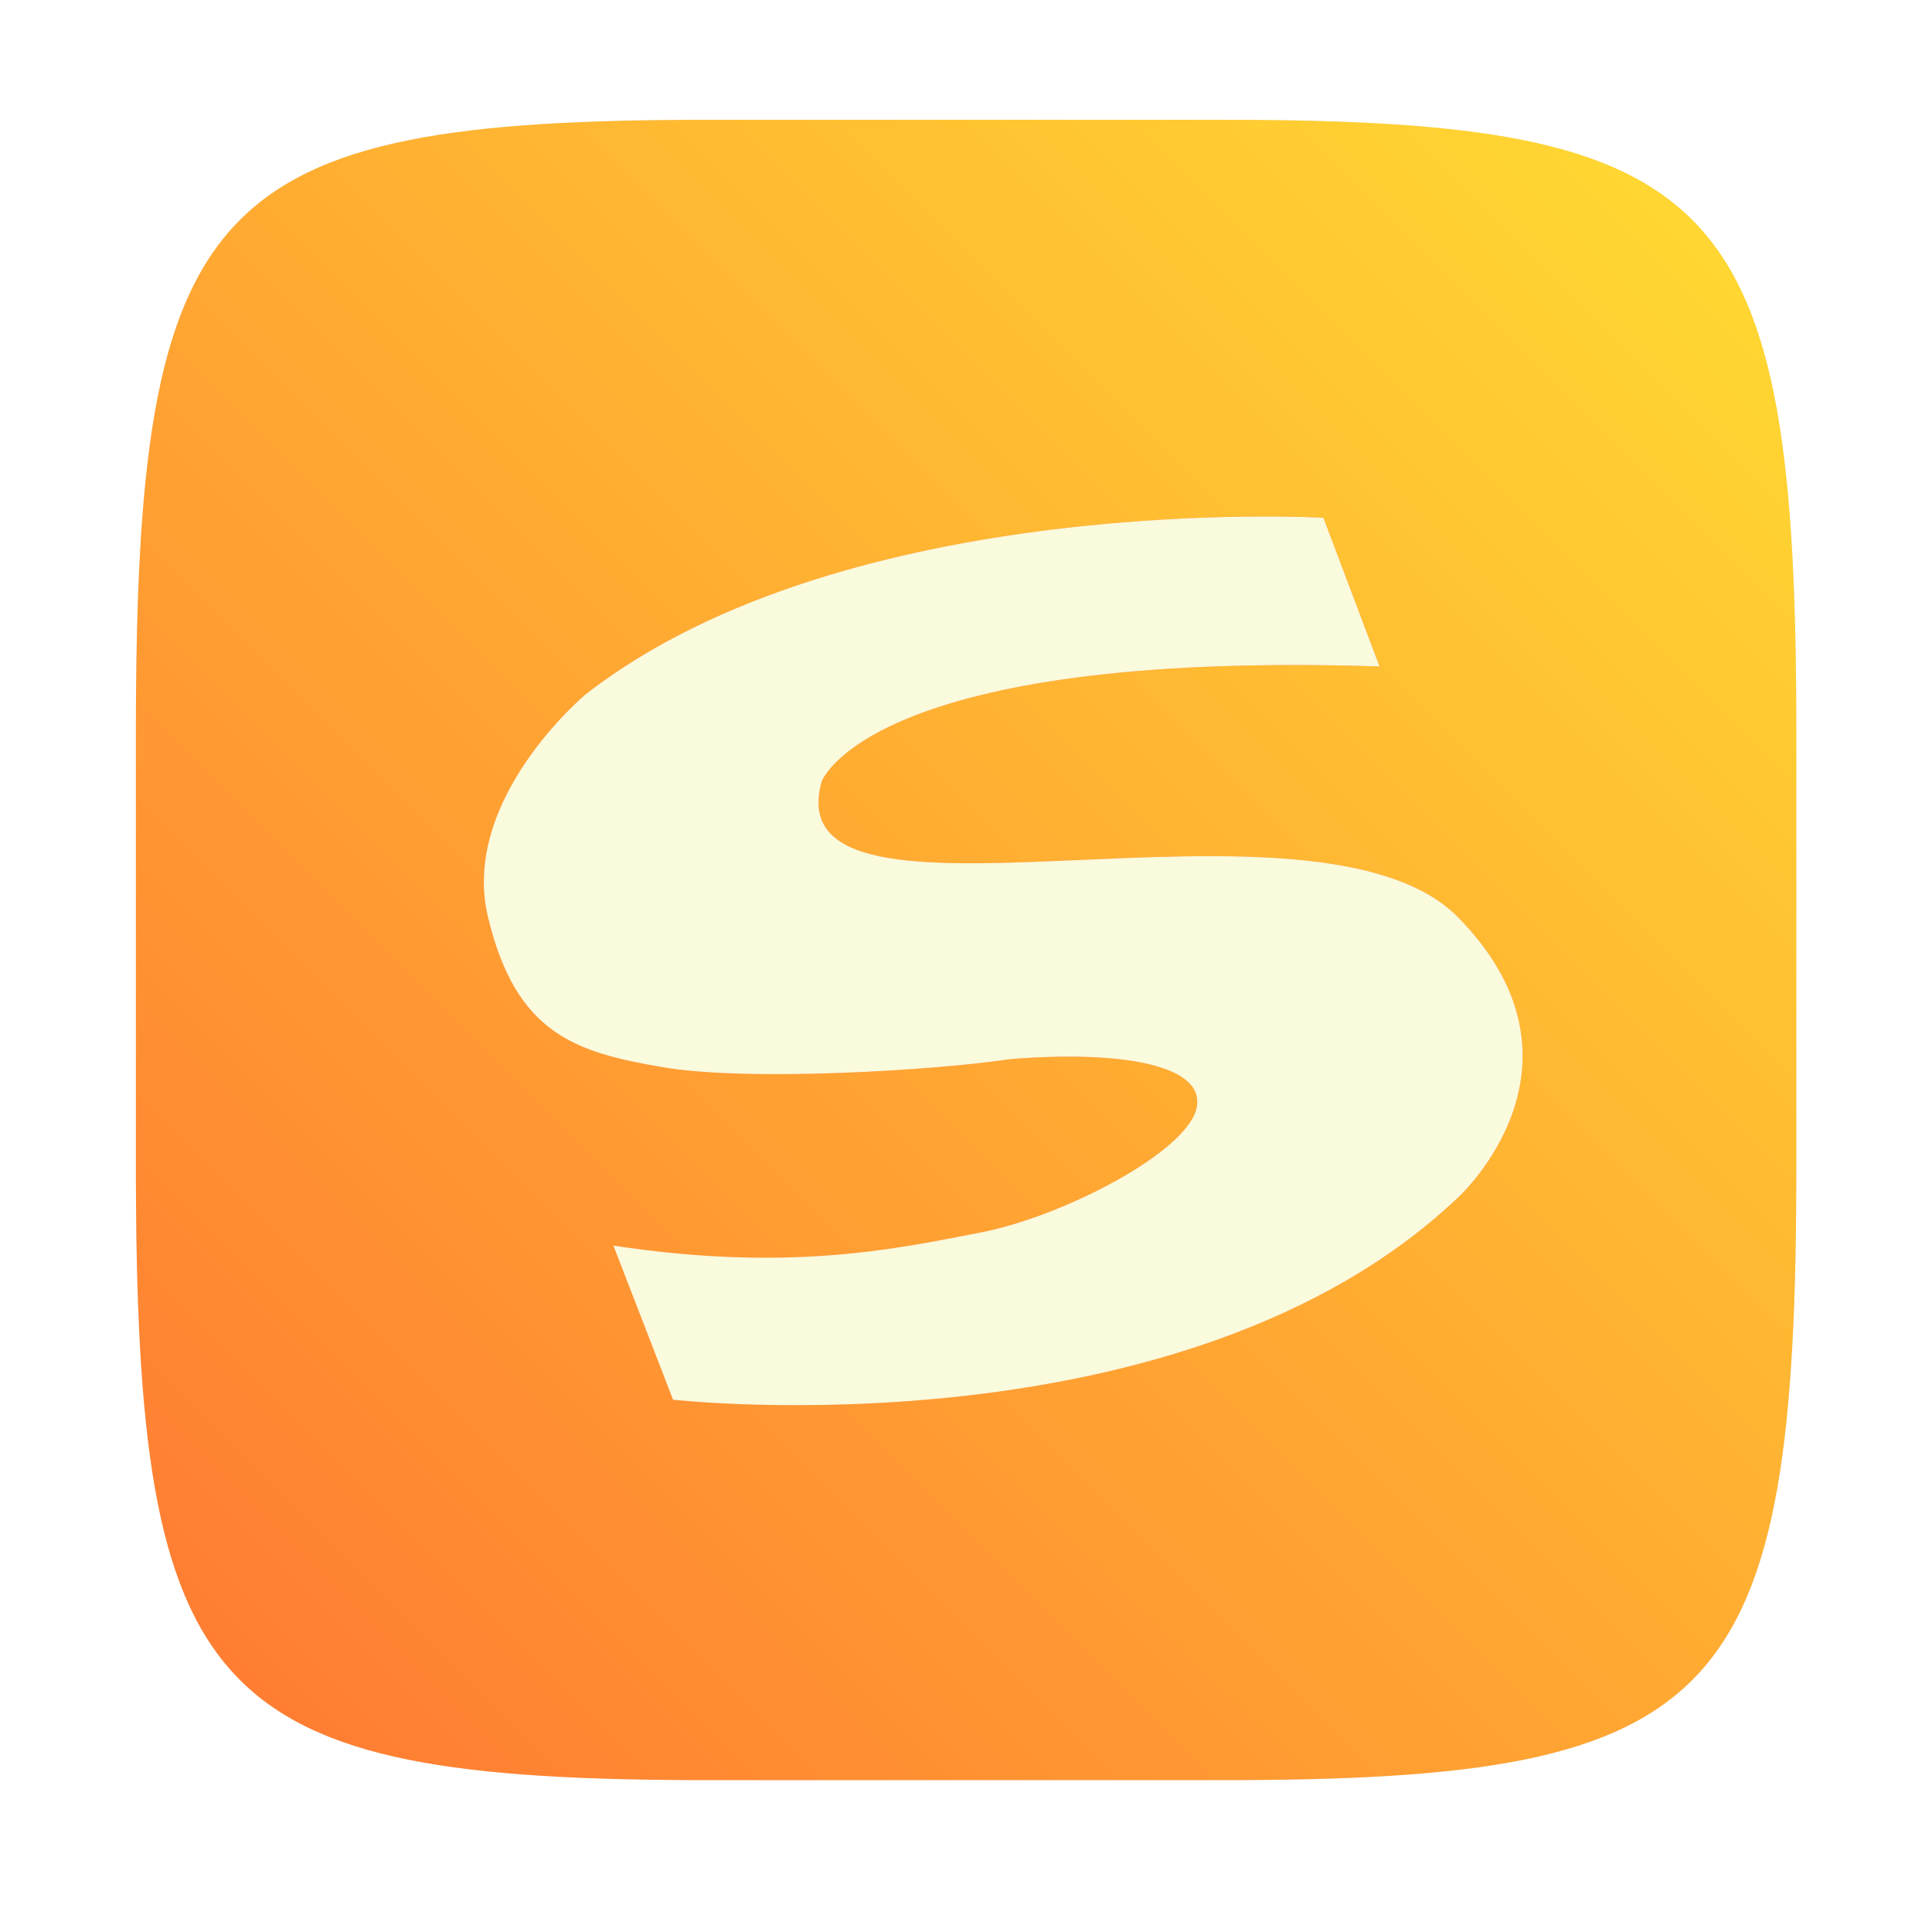 <?xml version="1.0" encoding="UTF-8"?>
<!-- Created with Inkscape (http://www.inkscape.org/) -->
<svg width="64" height="64" version="1.1" viewBox="0 0 16.933 16.933" xmlns="http://www.w3.org/2000/svg" xmlns:cc="http://creativecommons.org/ns#" xmlns:dc="http://purl.org/dc/elements/1.1/" xmlns:rdf="http://www.w3.org/1999/02/22-rdf-syntax-ns#" xmlns:xlink="http://www.w3.org/1999/xlink">
 <defs>
  <filter id="filter2761" x="-.024" y="-.024" width="1.048" height="1.048" color-interpolation-filters="sRGB">
   <feGaussianBlur stdDeviation="0.146"/>
  </filter>
  <filter id="filter924" x="-.06" y="-.06" width="1.12" height="1.12" color-interpolation-filters="sRGB">
   <feGaussianBlur stdDeviation="0.208"/>
  </filter>
  <linearGradient id="linearGradient2645-3" x1="15.752" x2="1.393" y1="281.24" y2="295.6" gradientTransform="translate(-.131 -280.07)" gradientUnits="userSpaceOnUse">
   <stop stop-color="#ffdc32" offset="0"/>
   <stop stop-color="#ff7832" offset="1"/>
  </linearGradient>
  <filter id="filter905" x="-.056" y="-.065" width="1.111" height="1.13" color-interpolation-filters="sRGB">
   <feGaussianBlur stdDeviation="0.211"/>
  </filter>
  <linearGradient id="linearGradient892" x1="4.241" x2="13.345" y1="8.421" y2="8.421" gradientTransform="translate(14.056 .43)" gradientUnits="userSpaceOnUse">
   <stop stop-color="#fafadc" offset="0"/>
   <stop stop-color="#faf0a0" offset="1"/>
  </linearGradient>
 </defs>
 <path d="m10.709 1.05c4.405 0 5.035 0.673 5.035 5.388v3.776c0 4.715-0.63 5.388-5.035 5.388h-4.483c-4.405 0-5.035-0.673-5.035-5.388v-3.776c0-4.715 0.63-5.388 5.035-5.388z" enable-background="new" fill="#141414" filter="url(#filter2761)" opacity=".3"/>
 <g transform="matrix(1.318 0 0 1.318 -2.629 -2.64)" fill="#285ae6" filter="url(#filter924)">
  <path d="m11.198 11.399a4.154 4.154 0 0 1-2.78 1.067 4.154 4.154 0 0 1-4.154-4.154 4.154 4.154 0 0 1 4.154-4.154 4.154 4.154 0 0 1 2.78 1.067"/>
  <circle cx="8.419" cy="8.327" r="4.154" opacity=".2"/>
 </g>
 <path d="m10.709 1.05c4.405 0 5.035 0.673 5.035 5.388v3.776c0 4.715-0.63 5.388-5.035 5.388h-4.483c-4.405 0-5.035-0.673-5.035-5.388v-3.776c0-4.715 0.63-5.388 5.035-5.388z" enable-background="new" fill="url(#linearGradient2645-3)"/>
 <path d="m12.09 5.838-0.491-1.3s-4.17-0.242-6.467 1.548c0 0-1.1 0.917-0.856 1.948 0.245 1.03 0.769 1.188 1.528 1.319 0.76 0.131 2.419 0.026 3.048-0.07 0.98-0.079 1.729 0.052 1.633 0.437-0.096 0.384-1.17 0.943-1.895 1.083-0.725 0.14-1.668 0.349-3.214 0.114l0.523 1.351s4.489 0.506 6.886-1.778c0 0 1.26-1.153 0-2.445s-6.019 0.349-5.583-1.196c0 0 0.414-1.152 4.888-1.008z" fill="#ff7832" filter="url(#filter905)"/>
 <path d="m12.09 5.838-0.491-1.3s-4.17-0.242-6.467 1.548c0 0-1.1 0.917-0.856 1.948 0.245 1.03 0.769 1.188 1.528 1.319 0.76 0.131 2.419 0.026 3.048-0.07 0.98-0.079 1.729 0.052 1.633 0.437-0.096 0.384-1.17 0.943-1.895 1.083-0.725 0.14-1.668 0.349-3.214 0.114l0.523 1.351s4.489 0.506 6.886-1.778c0 0 1.26-1.153 0-2.445s-6.019 0.349-5.583-1.196c0 0 0.414-1.152 4.888-1.008z" fill="url(#linearGradient892)"/>
</svg>
